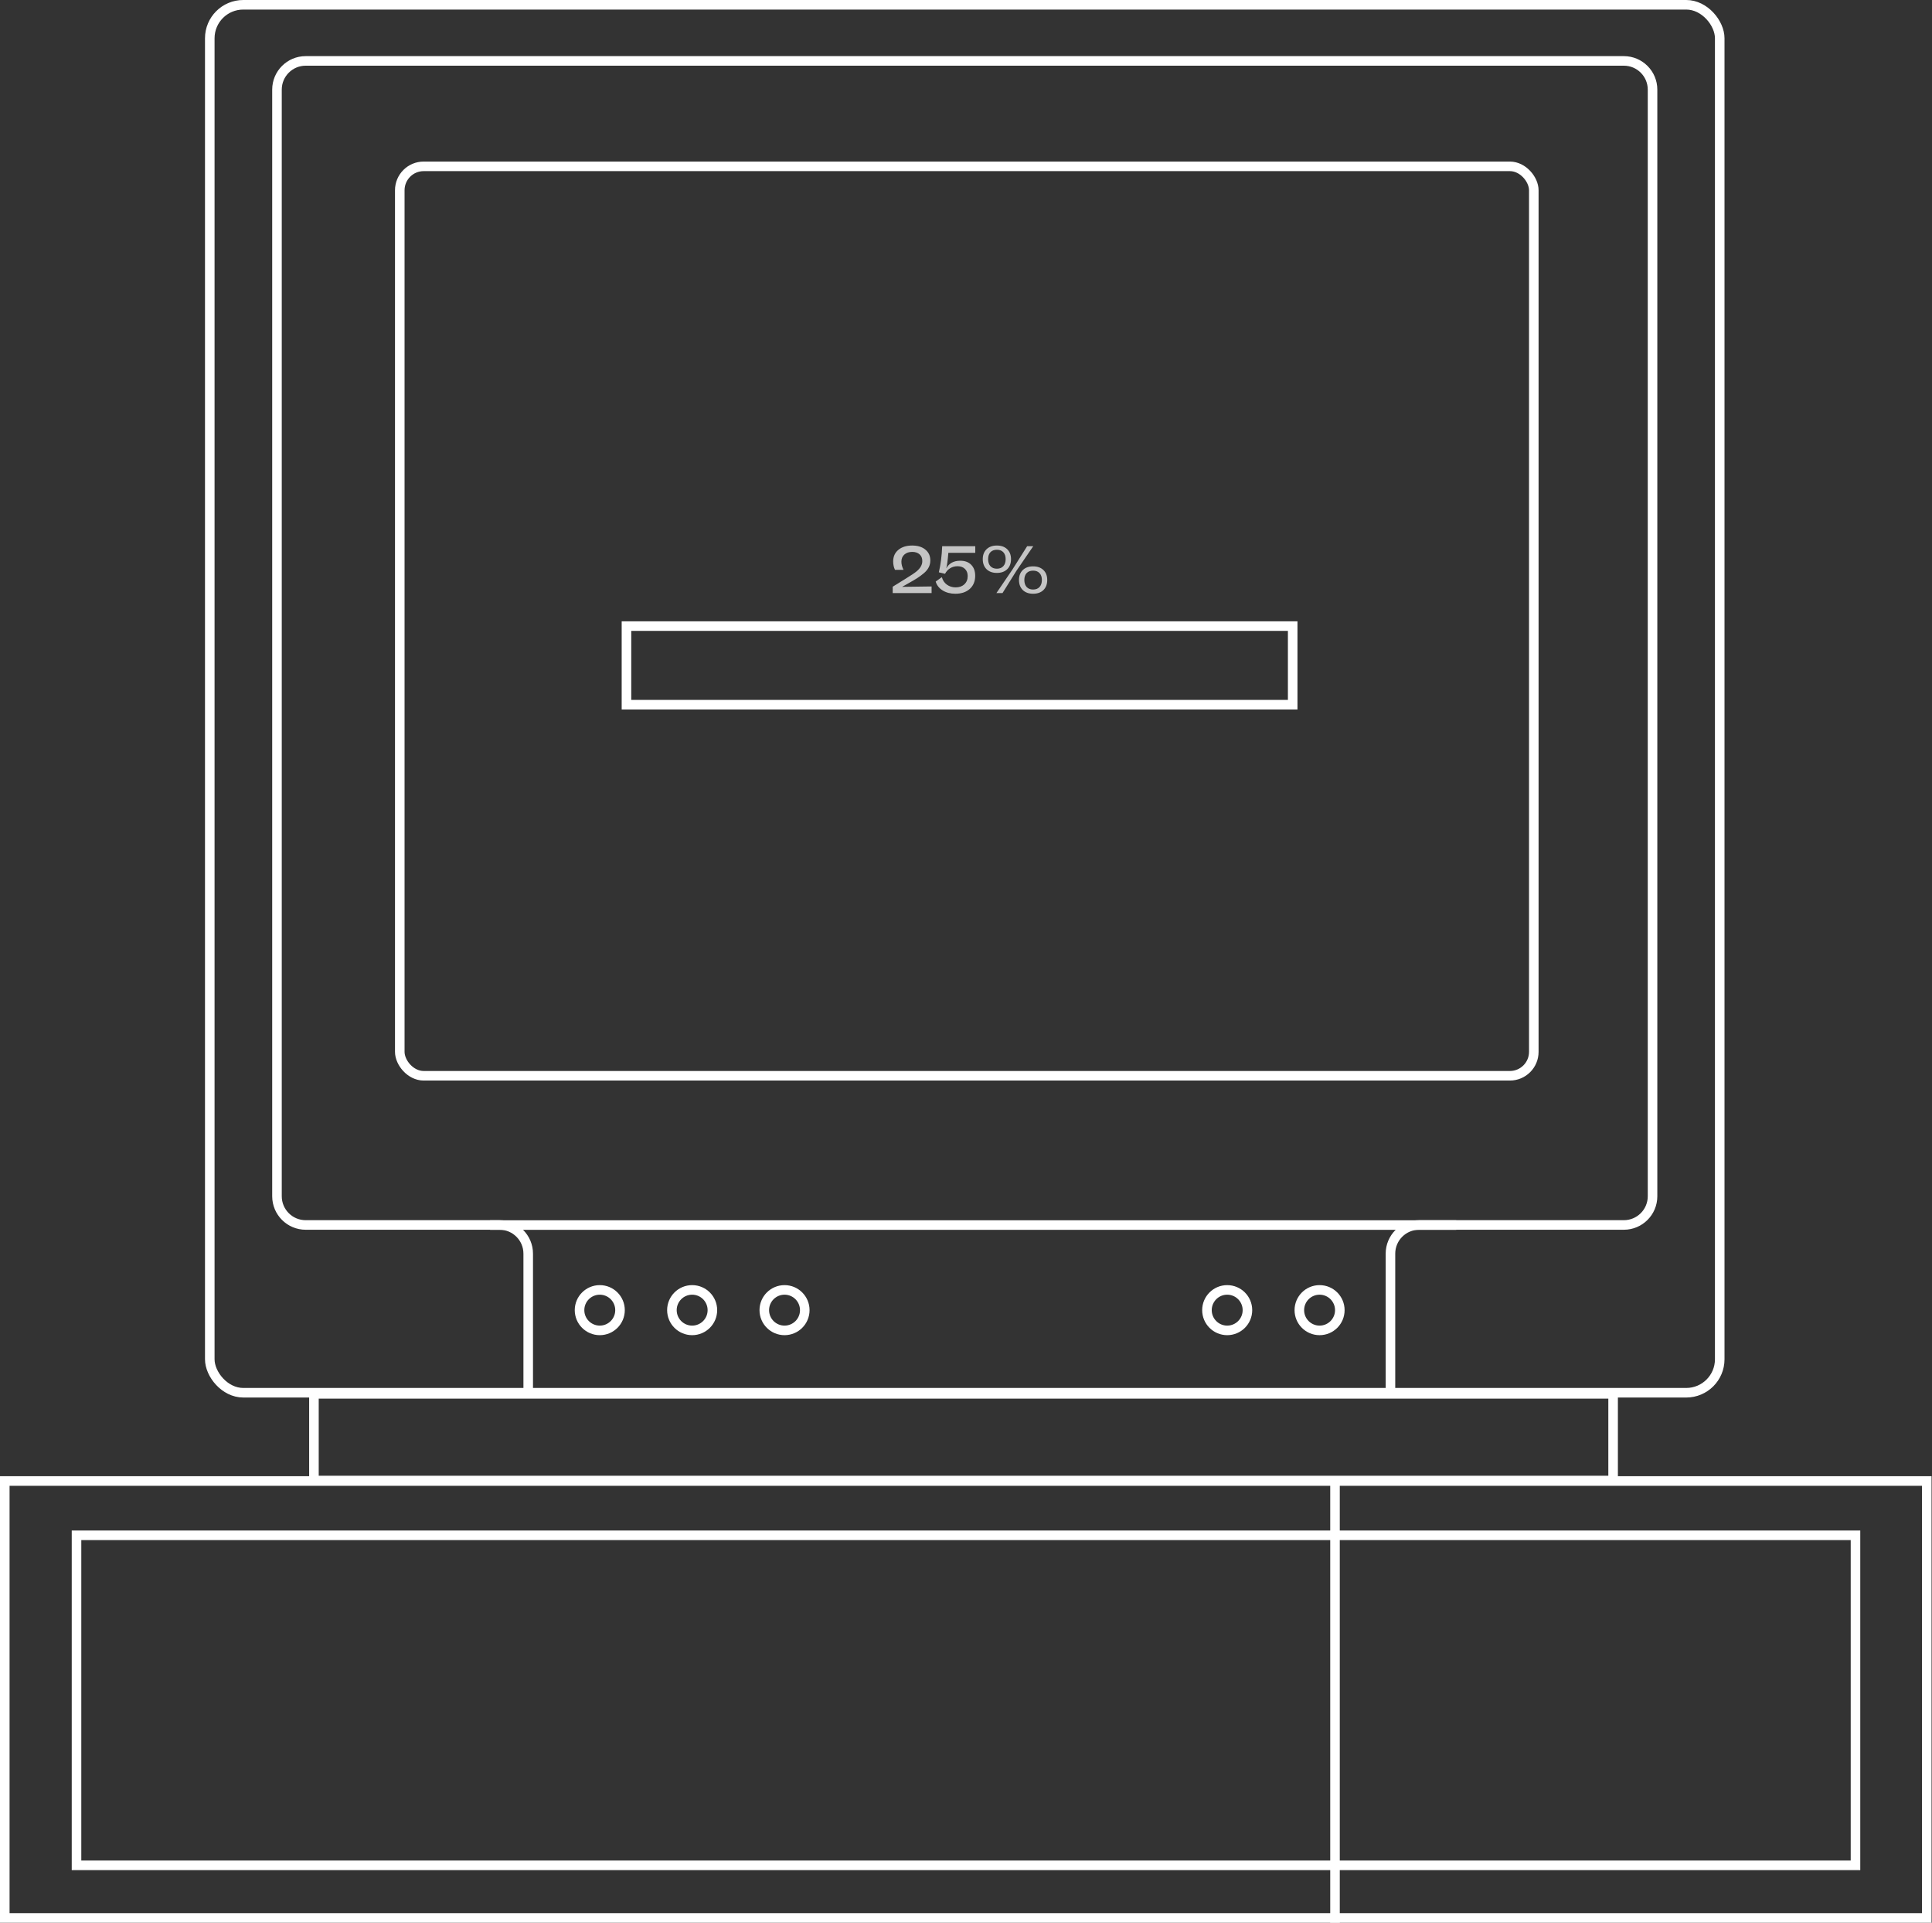 <svg width="404" height="402" viewBox="0 0 404 402" fill="none" xmlns="http://www.w3.org/2000/svg">
<rect x="0" y="0" width="404" height="402" fill="#333333" stroke="none"/>
<rect x="43.867" y="1" width="315.745" height="290.194" rx="7" stroke="white" stroke-width="2"/>
<path d="M110.454 291.232V262.116C110.454 258.802 107.768 256.116 104.454 256.116H63.92C60.606 256.116 57.92 253.43 57.92 250.116V18.736C57.92 15.422 60.606 12.736 63.92 12.736H339.562C342.875 12.736 345.562 15.422 345.562 18.736V250.116C345.562 253.43 342.875 256.116 339.562 256.116H296.758C293.444 256.116 290.758 258.802 290.758 262.116V291.232" stroke="white" stroke-width="2"/>
<rect x="83.598" y="34.78" width="237.134" height="190.142" rx="5" stroke="white" stroke-width="2"/>
<path d="M102.479 256.135L304.511 256.135" stroke="white" stroke-width="2"/>
<circle cx="125.419" cy="273.926" r="4.232" stroke="white" stroke-width="2"/>
<circle cx="144.736" cy="273.926" r="4.232" stroke="white" stroke-width="2"/>
<circle cx="256.619" cy="273.926" r="4.232" stroke="white" stroke-width="2"/>
<circle cx="164.054" cy="273.926" r="4.232" stroke="white" stroke-width="2"/>
<circle cx="275.937" cy="273.926" r="4.232" stroke="white" stroke-width="2"/>
<rect x="65.648" y="291.427" width="271.669" height="18.123" stroke="white" stroke-width="2"/>
<rect x="1" y="309.645" width="401.905" height="91.356" stroke="white" stroke-width="2"/>
<rect x="16" y="321" width="372" height="69" stroke="white" stroke-width="2"/>
<line x1="279.162" y1="309.597" x2="279.162" y2="402" stroke="white" stroke-width="2"/>
<rect x="131" y="130.904" width="139.314" height="16.432" stroke="white" stroke-width="2"/>
<path d="M189.906 121.984L188.646 122.698L194.806 122.614V124H186.672V122.67L189.206 121.102C190.485 120.318 191.32 119.758 191.712 119.422C192.477 118.769 192.86 118.069 192.86 117.322C192.869 116.725 192.683 116.253 192.3 115.908C191.917 115.563 191.404 115.39 190.76 115.39C190.069 115.39 189.519 115.577 189.108 115.95C188.697 116.314 188.492 116.809 188.492 117.434C188.492 117.994 188.641 118.563 188.94 119.142H187.148C186.896 118.61 186.77 118.027 186.77 117.392C186.77 116.375 187.129 115.567 187.848 114.97C188.576 114.363 189.542 114.06 190.746 114.06C191.903 114.06 192.823 114.345 193.504 114.914C194.195 115.474 194.54 116.23 194.54 117.182C194.54 117.686 194.433 118.153 194.218 118.582C194.013 119.011 193.677 119.427 193.21 119.828C192.743 120.22 192.272 120.57 191.796 120.878C191.329 121.177 190.699 121.545 189.906 121.984ZM203.936 114.2V115.586H198.308C198.187 117.107 198.042 118.19 197.874 118.834C198.453 117.77 199.428 117.238 200.8 117.238C201.78 117.238 202.545 117.523 203.096 118.092C203.647 118.652 203.922 119.417 203.922 120.388C203.922 121.536 203.544 122.451 202.788 123.132C202.032 123.804 201.029 124.14 199.778 124.14C198.742 124.14 197.851 123.907 197.104 123.44C196.367 122.973 195.886 122.357 195.662 121.592L196.95 120.668C197.127 121.331 197.477 121.853 198 122.236C198.523 122.619 199.139 122.81 199.848 122.81C200.595 122.81 201.197 122.595 201.654 122.166C202.121 121.737 202.354 121.163 202.354 120.444C202.354 119.819 202.163 119.319 201.78 118.946C201.397 118.573 200.884 118.386 200.24 118.386C199.633 118.386 199.101 118.535 198.644 118.834C198.196 119.123 197.855 119.501 197.622 119.968L196.32 119.66C196.703 118.073 196.936 116.253 197.02 114.2H203.936ZM206.303 114.83C206.835 114.317 207.554 114.06 208.459 114.06C209.365 114.06 210.083 114.317 210.615 114.83C211.147 115.343 211.413 116.034 211.413 116.902C211.413 117.789 211.147 118.493 210.615 119.016C210.083 119.529 209.365 119.786 208.459 119.786C207.554 119.786 206.835 119.529 206.303 119.016C205.771 118.493 205.505 117.789 205.505 116.902C205.505 116.034 205.771 115.343 206.303 114.83ZM209.635 124H208.361L211.721 119.058L214.787 114.2H216.061L212.547 119.338L209.635 124ZM207.101 118.372C207.428 118.727 207.881 118.904 208.459 118.904C209.038 118.904 209.486 118.727 209.803 118.372C210.13 118.017 210.293 117.527 210.293 116.902C210.293 116.286 210.13 115.805 209.803 115.46C209.486 115.115 209.038 114.942 208.459 114.942C207.881 114.942 207.428 115.115 207.101 115.46C206.784 115.805 206.625 116.286 206.625 116.902C206.625 117.527 206.784 118.017 207.101 118.372ZM213.877 119.184C214.409 118.671 215.128 118.414 216.033 118.414C216.939 118.414 217.657 118.671 218.189 119.184C218.721 119.697 218.987 120.388 218.987 121.256C218.987 122.143 218.721 122.847 218.189 123.37C217.657 123.883 216.939 124.14 216.033 124.14C215.128 124.14 214.409 123.883 213.877 123.37C213.345 122.847 213.079 122.143 213.079 121.256C213.079 120.388 213.345 119.697 213.877 119.184ZM214.675 122.726C215.002 123.081 215.455 123.258 216.033 123.258C216.612 123.258 217.06 123.081 217.377 122.726C217.704 122.371 217.867 121.881 217.867 121.256C217.867 120.649 217.704 120.173 217.377 119.828C217.06 119.483 216.612 119.31 216.033 119.31C215.455 119.31 215.002 119.483 214.675 119.828C214.358 120.173 214.199 120.649 214.199 121.256C214.199 121.881 214.358 122.371 214.675 122.726Z" fill="#C4C4C4"/>
</svg>
